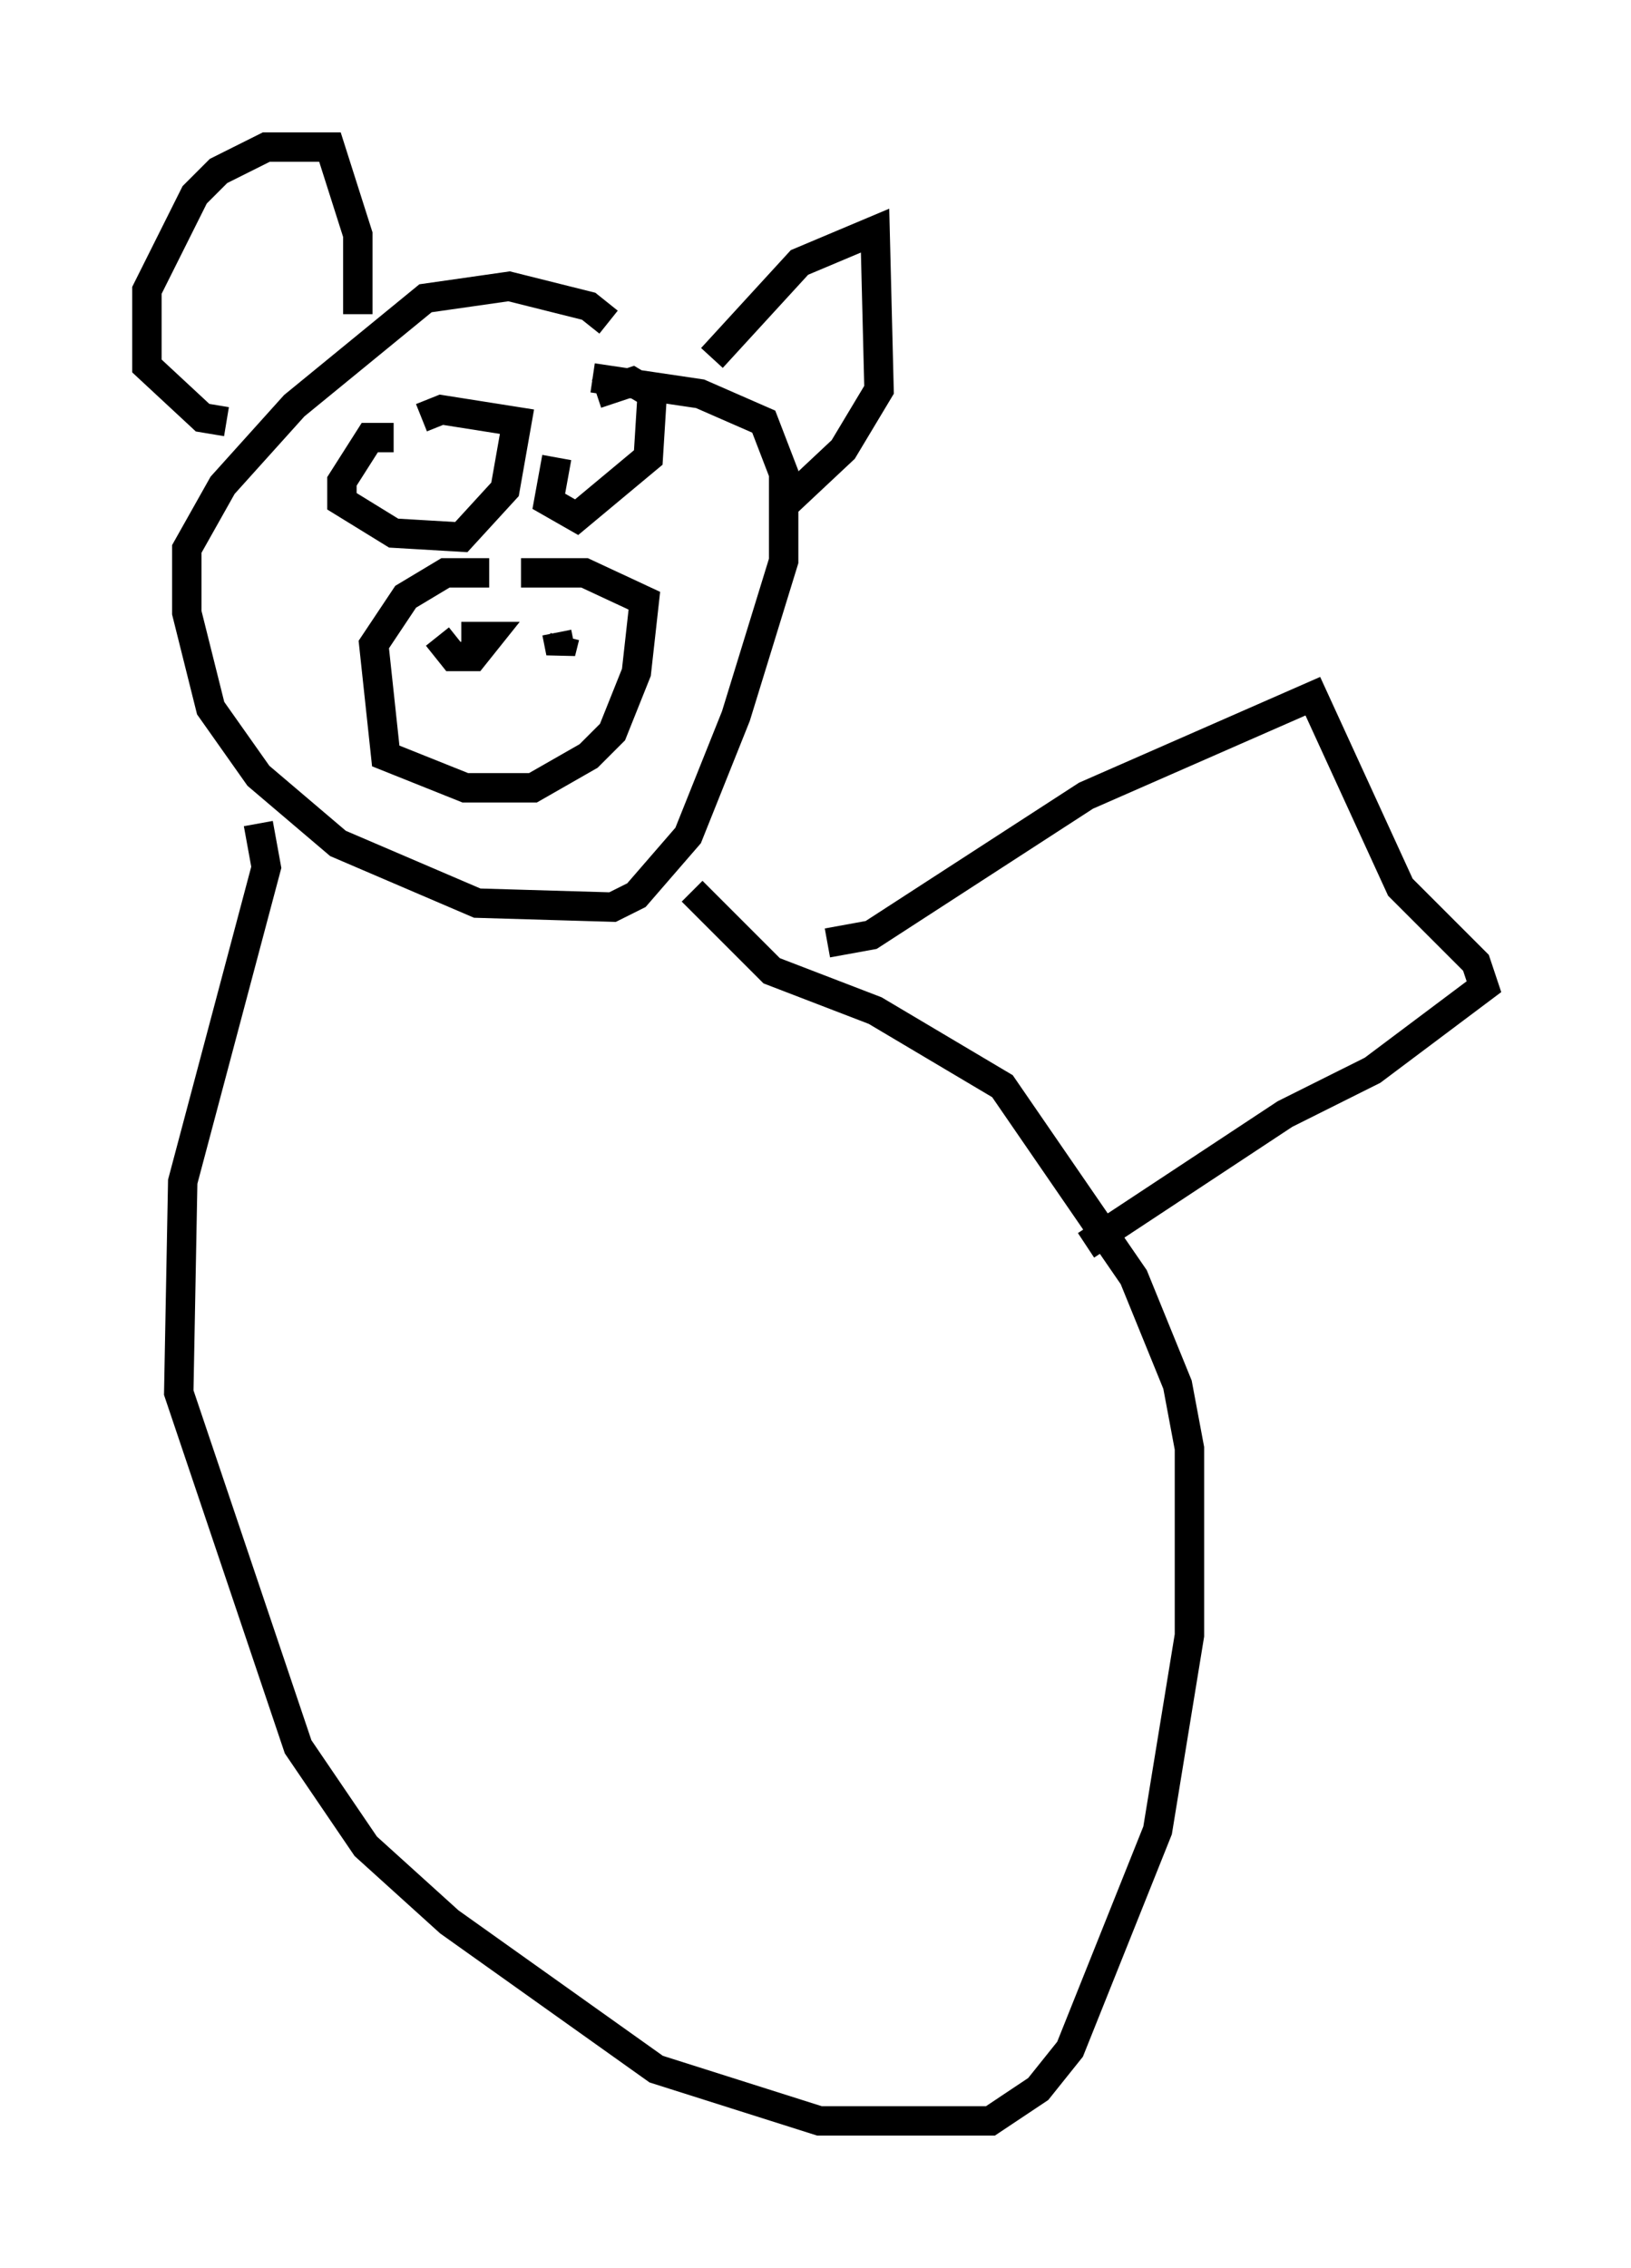 <?xml version="1.0" encoding="utf-8" ?>
<svg baseProfile="full" height="77.117" version="1.1" width="55.466" xmlns="http://www.w3.org/2000/svg" xmlns:ev="http://www.w3.org/2001/xml-events" xmlns:xlink="http://www.w3.org/1999/xlink"><defs /><rect fill="white" height="77.117" width="55.466" x="0" y="0" /><path d="M20.967, 12.172 m-0.271, -1.218 l-0.677, -0.541 -2.706, -0.677 l-2.842, 0.406 -4.465, 3.654 l-2.436, 2.706 -1.218, 2.165 l0.0, 2.165 0.812, 3.248 l1.624, 2.3 2.706, 2.3 l4.736, 2.03 4.601, 0.135 l0.812, -0.406 1.759, -2.03 l1.624, -4.059 1.624, -5.277 l0.0, -2.977 -0.677, -1.759 l-2.165, -0.947 -3.654, -0.541 m-3.518, 6.631 l-1.488, 0.0 -1.353, 0.812 l-1.083, 1.624 0.406, 3.789 l2.706, 1.083 2.3, 0.0 l1.894, -1.083 0.812, -0.812 l0.812, -2.03 0.271, -2.436 l-2.03, -0.947 -2.165, 0.0 m-2.842, 2.165 l0.541, 0.677 0.677, 0.0 l0.541, -0.677 -0.947, 0.0 m3.248, -0.135 l0.135, 0.677 0.135, -0.541 m-5.819, -6.766 l-0.812, 0.0 -0.947, 1.488 l0.0, 0.677 1.759, 1.083 l2.3, 0.135 1.488, -1.624 l0.406, -2.3 -2.571, -0.406 l-0.677, 0.271 m4.601, 1.353 l-0.271, 1.488 0.947, 0.541 l2.436, -2.03 0.135, -2.165 l-0.677, -0.406 -1.218, 0.406 m-12.584, 0.947 l-0.812, -0.135 -1.894, -1.759 l0.0, -2.571 1.624, -3.248 l0.812, -0.812 1.624, -0.812 l2.165, 0.0 0.947, 2.977 l0.0, 2.706 m12.043, 1.488 l2.977, -3.248 2.571, -1.083 l0.135, 5.413 -1.218, 2.03 l-2.165, 2.03 m-17.726, 10.69 l0.271, 1.488 -2.842, 10.69 l-0.135, 7.172 4.059, 12.043 l2.3, 3.383 2.842, 2.571 l7.036, 5.007 5.548, 1.759 l5.819, 0.0 1.624, -1.083 l1.083, -1.353 2.977, -7.442 l1.083, -6.631 0.0, -6.36 l-0.406, -2.165 -1.488, -3.654 l-4.465, -6.495 -4.33, -2.571 l-3.518, -1.353 -2.706, -2.706 m4.601, 1.759 l1.488, -0.271 7.307, -4.736 l7.713, -3.383 2.977, 6.495 l2.571, 2.571 0.271, 0.812 l-3.789, 2.842 -2.977, 1.488 l-6.766, 4.465 " fill="none" stroke="black" stroke-width="1" /></svg>